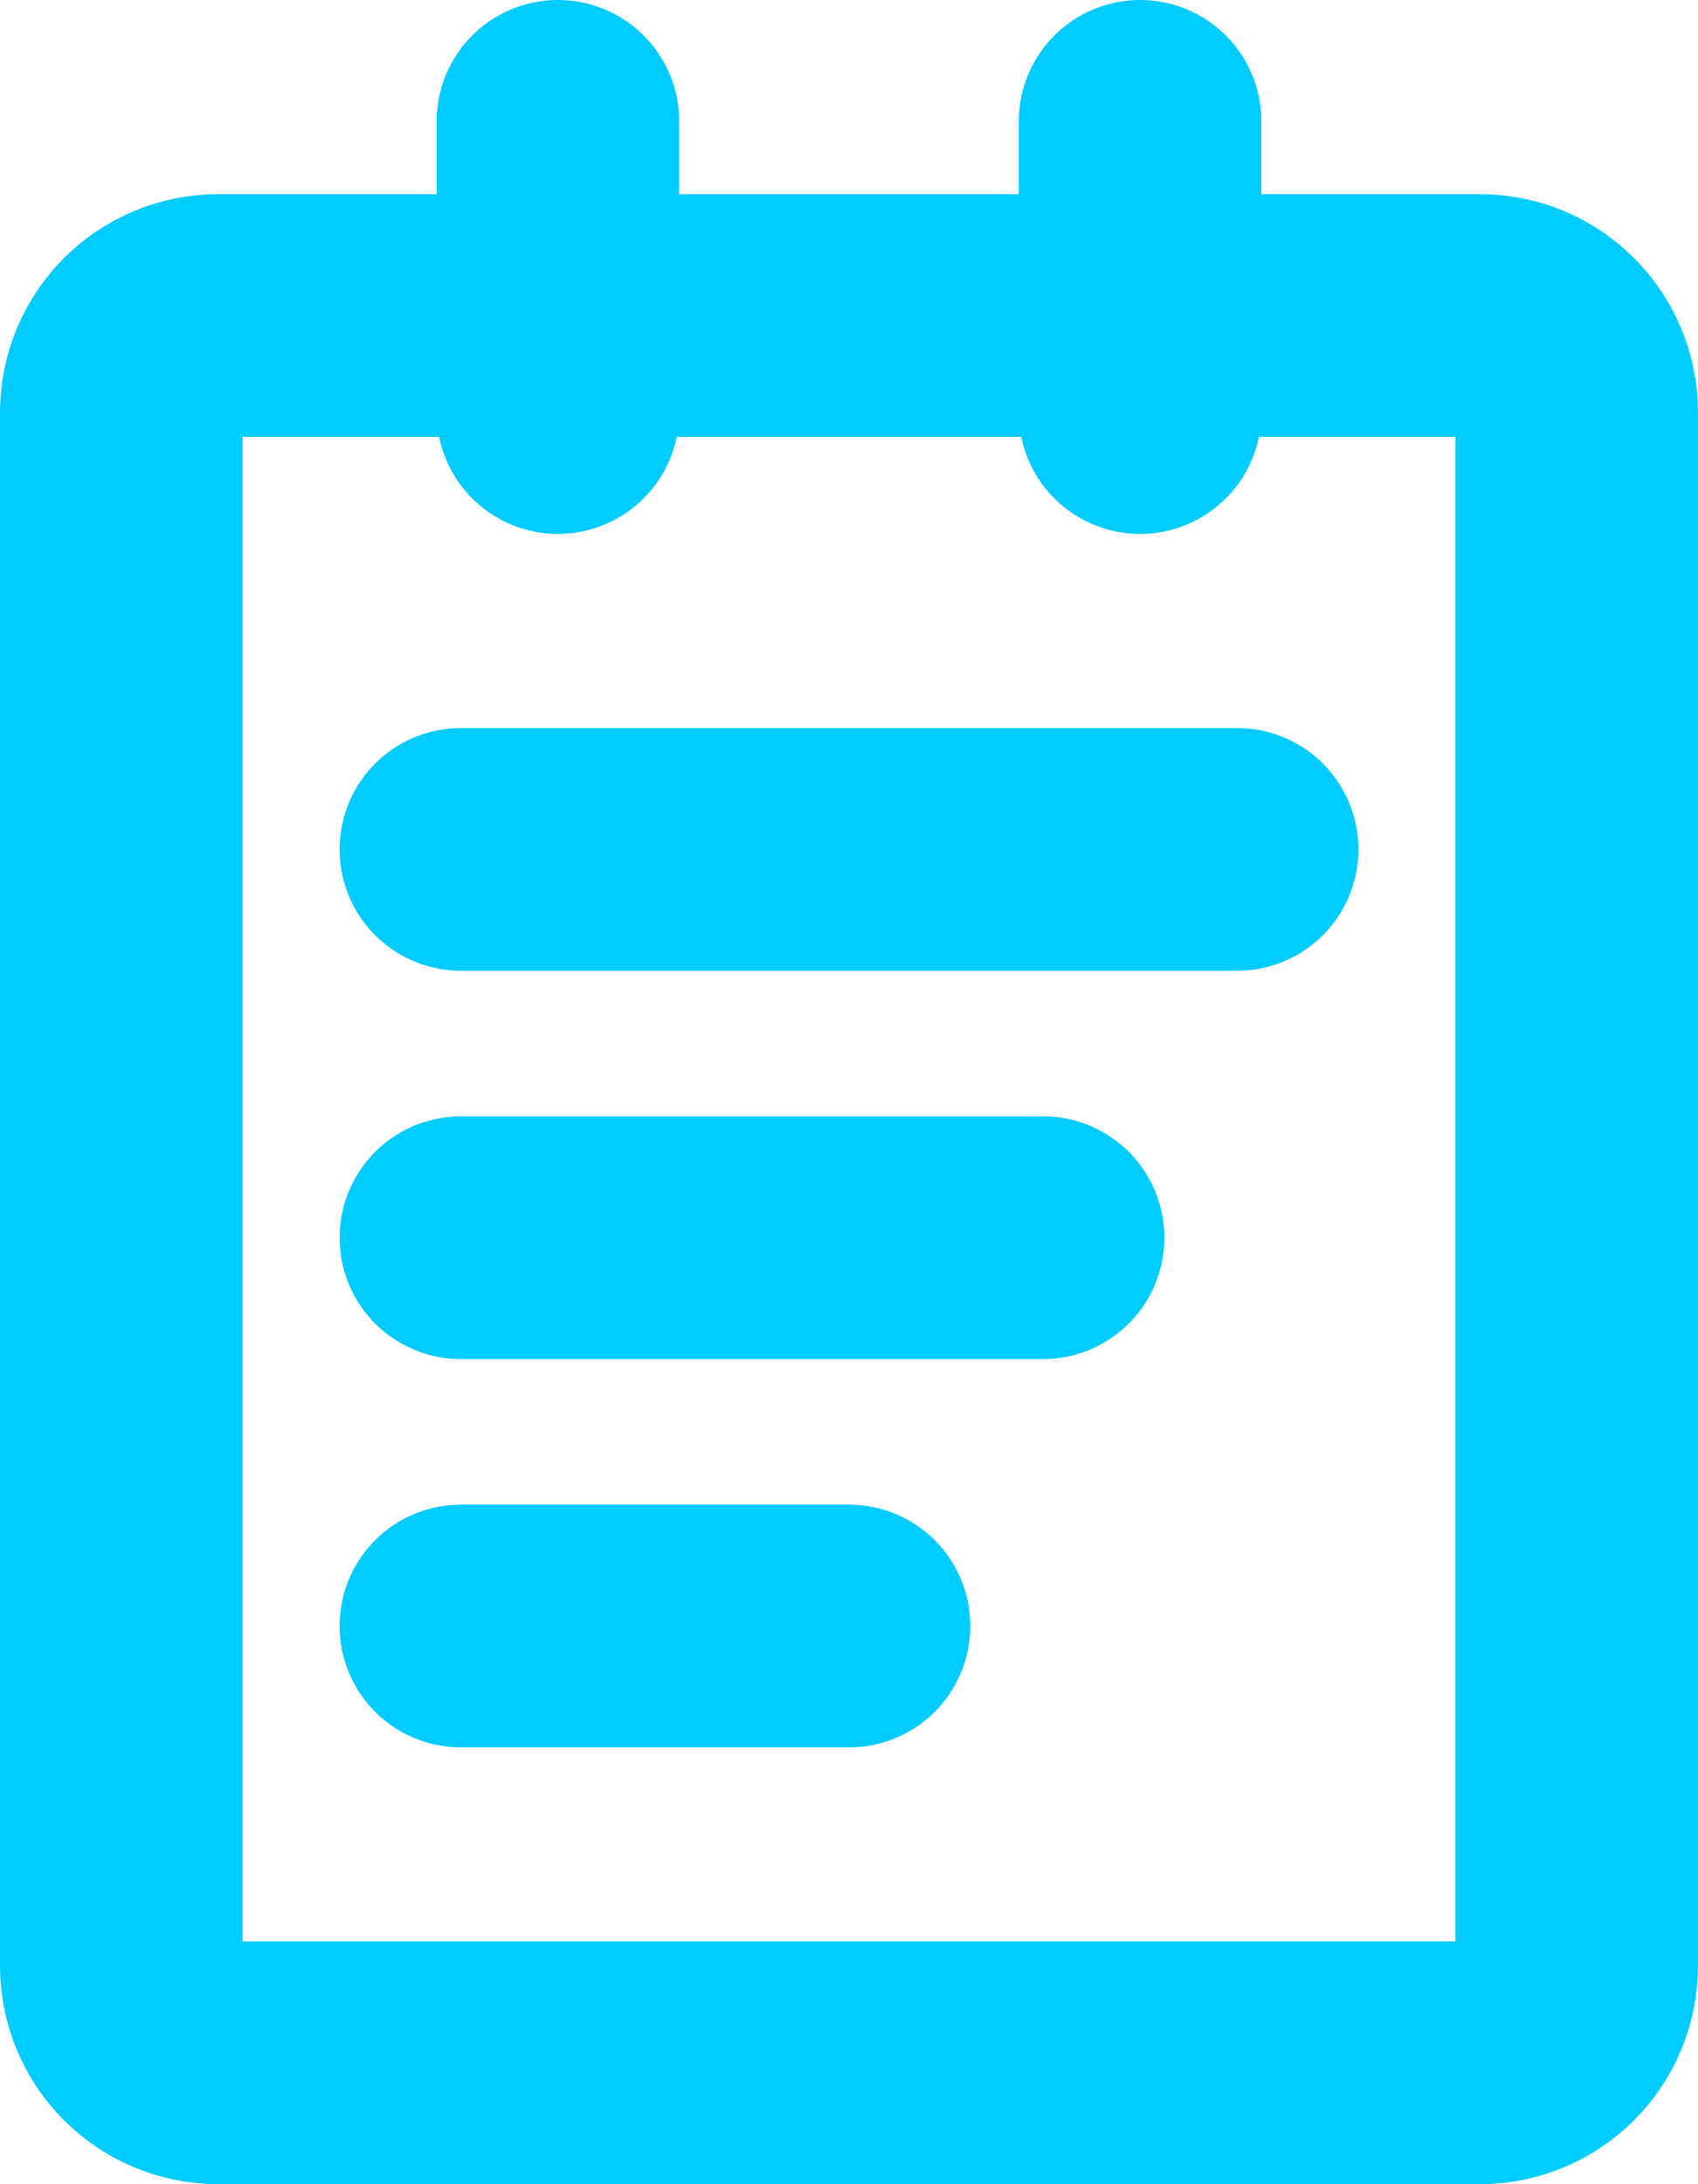 <svg width="28" height="36" viewBox="0 0 28 36" fill="none" xmlns="http://www.w3.org/2000/svg">
<path d="M24.4 5.2H3.6C2.716 5.2 2 5.916 2 6.8V32.4C2 33.284 2.716 34 3.6 34H24.4C25.284 34 26 33.284 26 32.4V6.8C26 5.916 25.284 5.2 24.4 5.2Z" stroke="#00CCFF" stroke-width="4" stroke-linejoin="round"/>
<path d="M9.2 2V6.8" stroke="#00CCFF" stroke-width="4" stroke-linecap="round" stroke-linejoin="round"/>
<path d="M18.8 2V6.8" stroke="#00CCFF" stroke-width="4" stroke-linecap="round" stroke-linejoin="round"/>
<path d="M7.6 14H20.4" stroke="#00CCFF" stroke-width="4" stroke-linecap="round" stroke-linejoin="round"/>
<path d="M7.6 20.4H17.2" stroke="#00CCFF" stroke-width="4" stroke-linecap="round" stroke-linejoin="round"/>
<path d="M7.6 26.8H14" stroke="#00CCFF" stroke-width="4" stroke-linecap="round" stroke-linejoin="round"/>
</svg>
